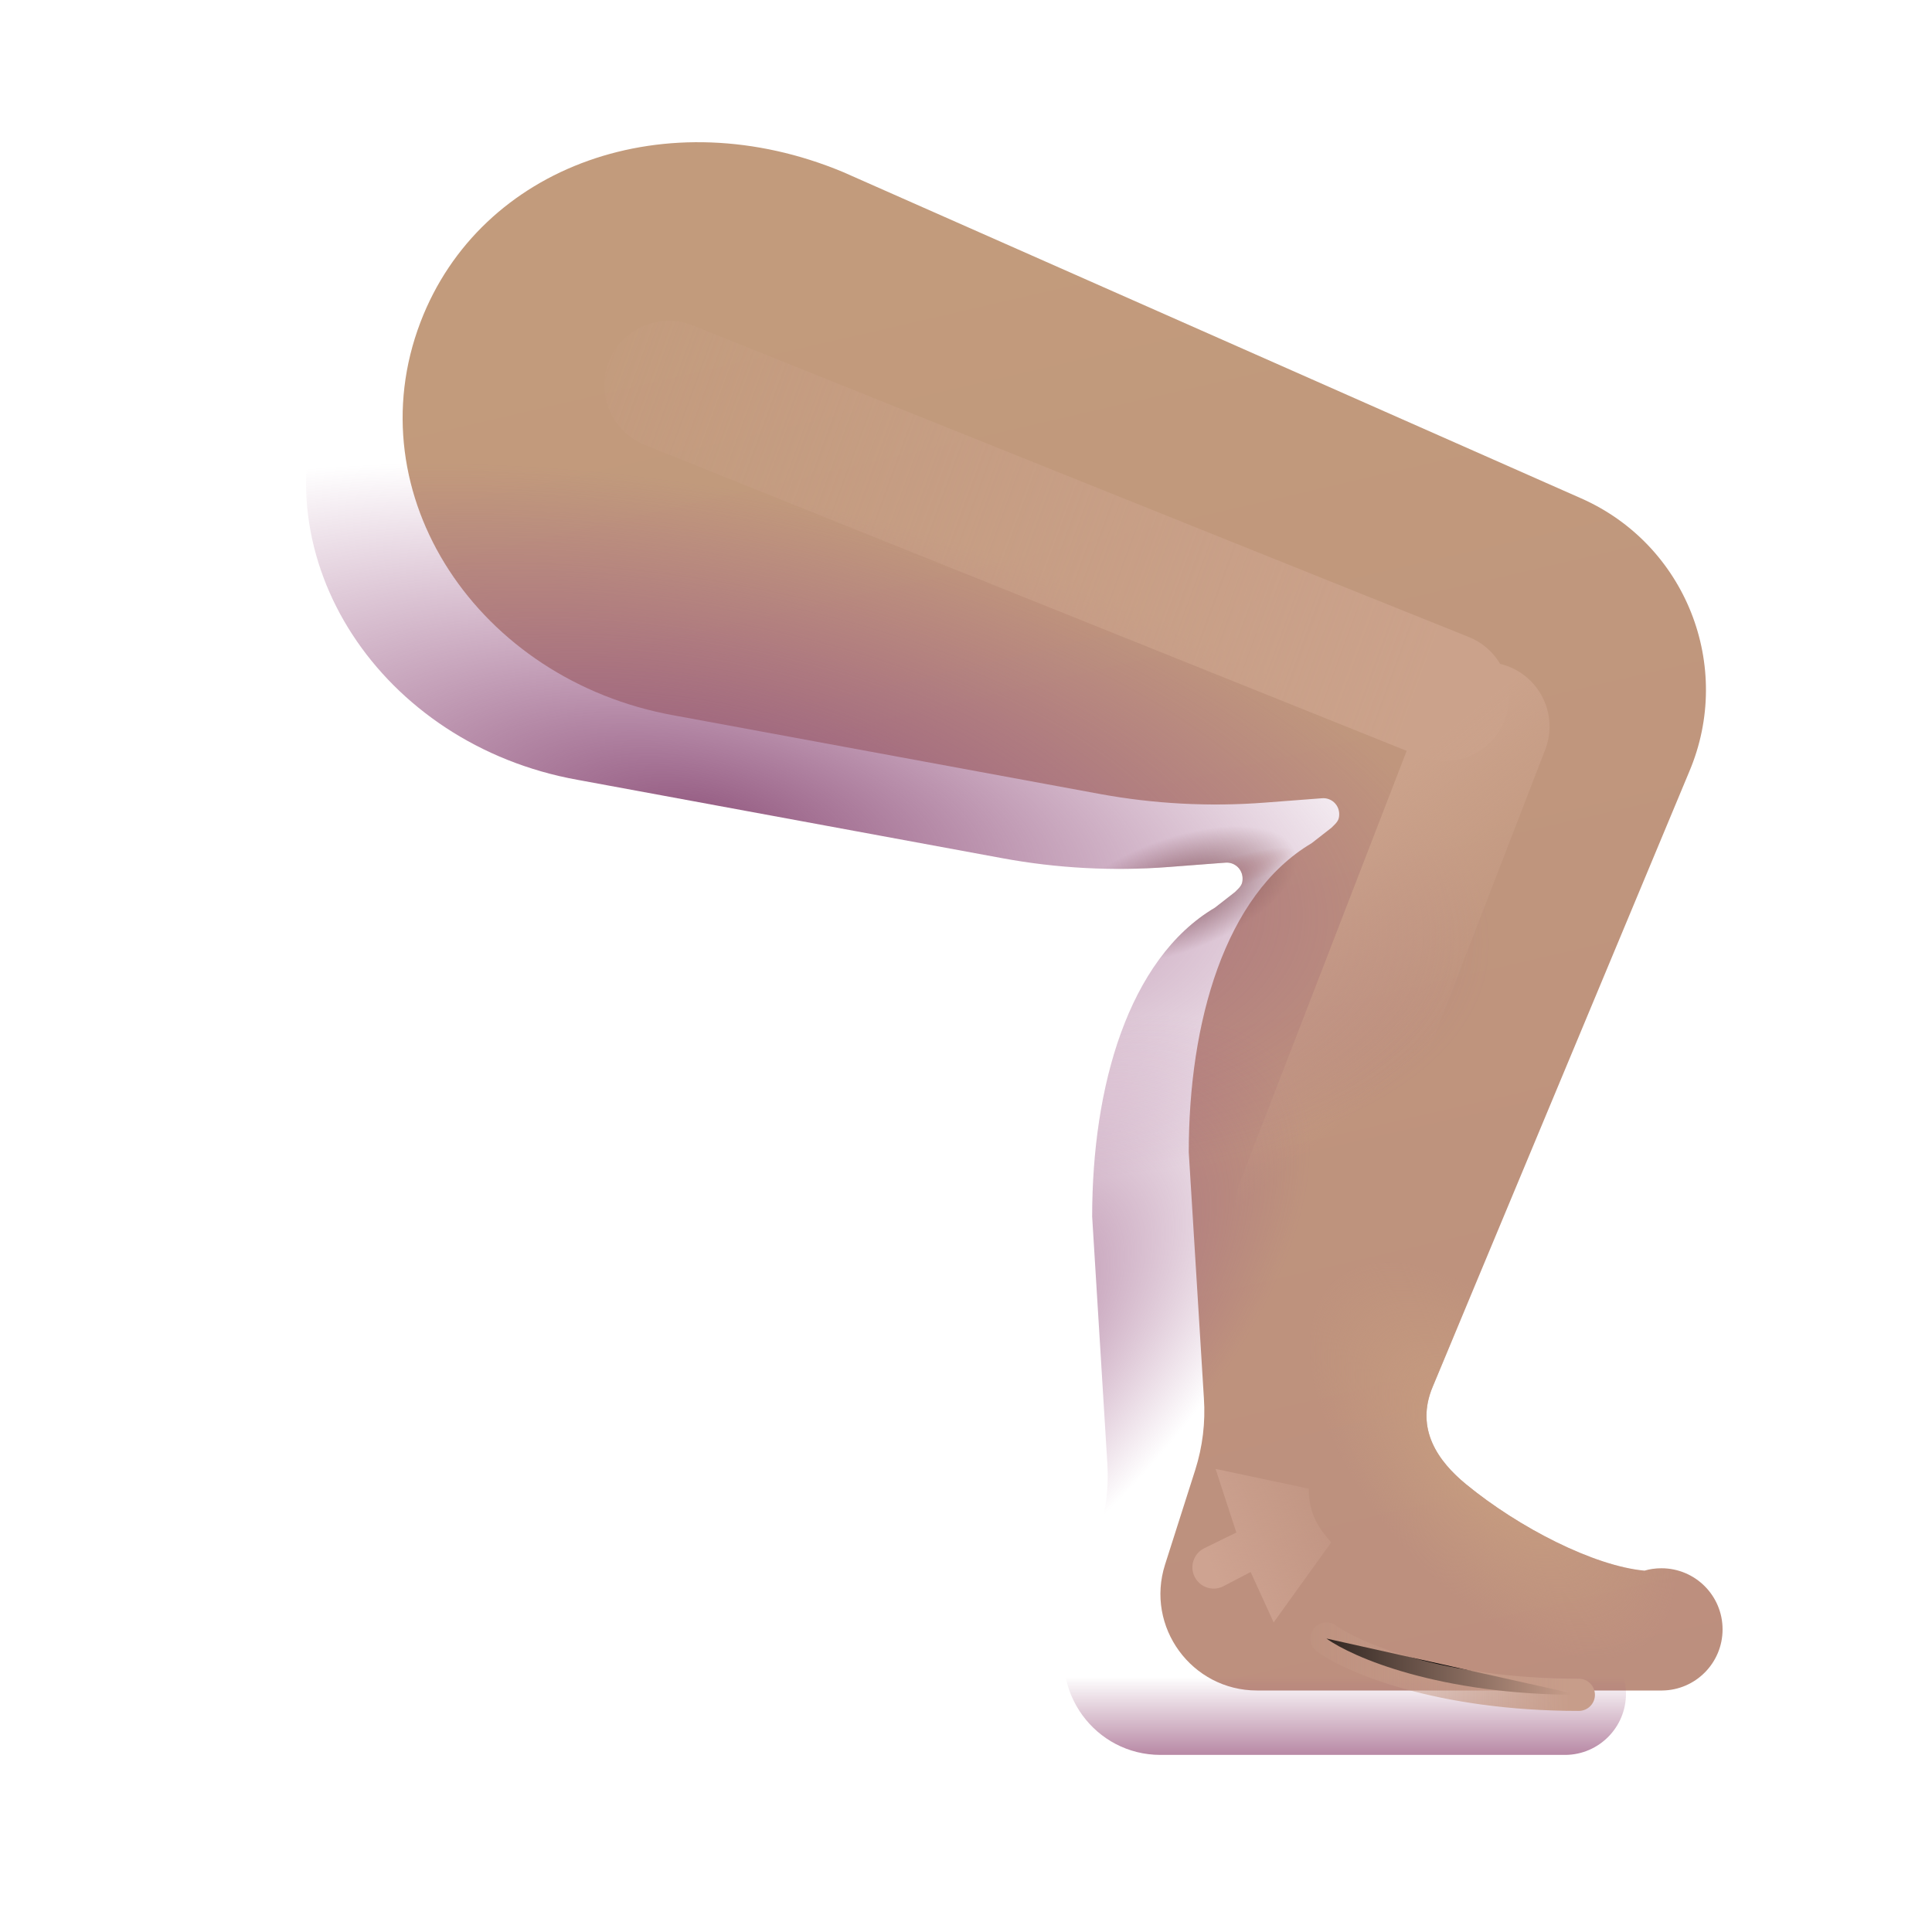 <svg viewBox="1 1 30 30" xmlns="http://www.w3.org/2000/svg">
<g filter="url(#filter0_i_20020_4470)">
<path d="M12.592 4.672L24.051 9.738C25.677 10.455 26.425 12.345 25.731 13.981L21.748 23.531C21.468 24.192 21.837 24.696 22.264 25.047C23.091 25.727 24.255 26.318 25.036 26.389C25.12 26.364 25.208 26.352 25.299 26.352C25.823 26.352 26.248 26.776 26.248 27.301C26.248 27.821 25.83 28.244 25.311 28.25L25.299 28.25L19.02 28.25C18.004 28.25 17.282 27.262 17.591 26.294L18.059 24.827C18.174 24.466 18.22 24.087 18.194 23.71L17.959 19.891C17.959 17.883 18.515 15.894 19.866 15.094L20.175 14.853C20.272 14.762 20.295 14.728 20.295 14.641C20.295 14.497 20.173 14.384 20.03 14.395L19.14 14.463C18.278 14.529 17.412 14.483 16.563 14.326L9.967 13.109C6.92 12.562 5.006 9.677 6.03 7C6.961 4.566 9.858 3.531 12.592 4.672Z" fill="url(#paint0_linear_20020_4470)"/>
<path d="M12.592 4.672L24.051 9.738C25.677 10.455 26.425 12.345 25.731 13.981L21.748 23.531C21.468 24.192 21.837 24.696 22.264 25.047C23.091 25.727 24.255 26.318 25.036 26.389C25.12 26.364 25.208 26.352 25.299 26.352C25.823 26.352 26.248 26.776 26.248 27.301C26.248 27.821 25.83 28.244 25.311 28.25L25.299 28.25L19.02 28.25C18.004 28.25 17.282 27.262 17.591 26.294L18.059 24.827C18.174 24.466 18.22 24.087 18.194 23.71L17.959 19.891C17.959 17.883 18.515 15.894 19.866 15.094L20.175 14.853C20.272 14.762 20.295 14.728 20.295 14.641C20.295 14.497 20.173 14.384 20.03 14.395L19.14 14.463C18.278 14.529 17.412 14.483 16.563 14.326L9.967 13.109C6.92 12.562 5.006 9.677 6.03 7C6.961 4.566 9.858 3.531 12.592 4.672Z" fill="url(#paint1_radial_20020_4470)"/>
</g>
<path d="M12.592 4.672L24.051 9.738C25.677 10.455 26.425 12.345 25.731 13.981L21.748 23.531C21.468 24.192 21.837 24.696 22.264 25.047C23.091 25.727 24.255 26.318 25.036 26.389C25.12 26.364 25.208 26.352 25.299 26.352C25.823 26.352 26.248 26.776 26.248 27.301C26.248 27.821 25.83 28.244 25.311 28.25L25.299 28.25L19.02 28.25C18.004 28.25 17.282 27.262 17.591 26.294L18.059 24.827C18.174 24.466 18.22 24.087 18.194 23.71L17.959 19.891C17.959 17.883 18.515 15.894 19.866 15.094L20.175 14.853C20.272 14.762 20.295 14.728 20.295 14.641C20.295 14.497 20.173 14.384 20.03 14.395L19.14 14.463C18.278 14.529 17.412 14.483 16.563 14.326L9.967 13.109C6.92 12.562 5.006 9.677 6.03 7C6.961 4.566 9.858 3.531 12.592 4.672Z" fill="url(#paint2_linear_20020_4470)"/>
<path d="M12.592 4.672L24.051 9.738C25.677 10.455 26.425 12.345 25.731 13.981L21.748 23.531C21.468 24.192 21.837 24.696 22.264 25.047C23.091 25.727 24.255 26.318 25.036 26.389C25.12 26.364 25.208 26.352 25.299 26.352C25.823 26.352 26.248 26.776 26.248 27.301C26.248 27.821 25.83 28.244 25.311 28.25L25.299 28.25L19.02 28.25C18.004 28.25 17.282 27.262 17.591 26.294L18.059 24.827C18.174 24.466 18.22 24.087 18.194 23.71L17.959 19.891C17.959 17.883 18.515 15.894 19.866 15.094L20.175 14.853C20.272 14.762 20.295 14.728 20.295 14.641C20.295 14.497 20.173 14.384 20.03 14.395L19.14 14.463C18.278 14.529 17.412 14.483 16.563 14.326L9.967 13.109C6.92 12.562 5.006 9.677 6.03 7C6.961 4.566 9.858 3.531 12.592 4.672Z" fill="url(#paint3_radial_20020_4470)"/>
<path d="M12.592 4.672L24.051 9.738C25.677 10.455 26.425 12.345 25.731 13.981L21.748 23.531C21.468 24.192 21.837 24.696 22.264 25.047C23.091 25.727 24.255 26.318 25.036 26.389C25.12 26.364 25.208 26.352 25.299 26.352C25.823 26.352 26.248 26.776 26.248 27.301C26.248 27.821 25.83 28.244 25.311 28.25L25.299 28.25L19.02 28.25C18.004 28.25 17.282 27.262 17.591 26.294L18.059 24.827C18.174 24.466 18.22 24.087 18.194 23.71L17.959 19.891C17.959 17.883 18.515 15.894 19.866 15.094L20.175 14.853C20.272 14.762 20.295 14.728 20.295 14.641C20.295 14.497 20.173 14.384 20.03 14.395L19.14 14.463C18.278 14.529 17.412 14.483 16.563 14.326L9.967 13.109C6.92 12.562 5.006 9.677 6.03 7C6.961 4.566 9.858 3.531 12.592 4.672Z" fill="url(#paint4_radial_20020_4470)"/>
<path d="M12.592 4.672L24.051 9.738C25.677 10.455 26.425 12.345 25.731 13.981L21.748 23.531C21.468 24.192 21.837 24.696 22.264 25.047C23.091 25.727 24.255 26.318 25.036 26.389C25.12 26.364 25.208 26.352 25.299 26.352C25.823 26.352 26.248 26.776 26.248 27.301C26.248 27.821 25.83 28.244 25.311 28.25L25.299 28.25L19.02 28.25C18.004 28.25 17.282 27.262 17.591 26.294L18.059 24.827C18.174 24.466 18.22 24.087 18.194 23.71L17.959 19.891C17.959 17.883 18.515 15.894 19.866 15.094L20.175 14.853C20.272 14.762 20.295 14.728 20.295 14.641C20.295 14.497 20.173 14.384 20.03 14.395L19.14 14.463C18.278 14.529 17.412 14.483 16.563 14.326L9.967 13.109C6.92 12.562 5.006 9.677 6.03 7C6.961 4.566 9.858 3.531 12.592 4.672Z" fill="url(#paint5_radial_20020_4470)"/>
<path d="M12.592 4.672L24.051 9.738C25.677 10.455 26.425 12.345 25.731 13.981L21.748 23.531C21.468 24.192 21.837 24.696 22.264 25.047C23.091 25.727 24.255 26.318 25.036 26.389C25.12 26.364 25.208 26.352 25.299 26.352C25.823 26.352 26.248 26.776 26.248 27.301C26.248 27.821 25.83 28.244 25.311 28.25L25.299 28.25L19.02 28.25C18.004 28.25 17.282 27.262 17.591 26.294L18.059 24.827C18.174 24.466 18.22 24.087 18.194 23.71L17.959 19.891C17.959 17.883 18.515 15.894 19.866 15.094L20.175 14.853C20.272 14.762 20.295 14.728 20.295 14.641C20.295 14.497 20.173 14.384 20.03 14.395L19.14 14.463C18.278 14.529 17.412 14.483 16.563 14.326L9.967 13.109C6.92 12.562 5.006 9.677 6.03 7C6.961 4.566 9.858 3.531 12.592 4.672Z" fill="url(#paint6_radial_20020_4470)"/>
<g filter="url(#filter1_f_20020_4470)">
<path d="M19.875 23.809L21.322 24.116C21.322 24.565 21.535 24.788 21.671 24.95L20.777 26.193L20.42 25.41L19.999 25.63C19.837 25.715 19.636 25.652 19.552 25.488C19.467 25.324 19.535 25.122 19.701 25.04L20.198 24.797L19.875 23.809Z" fill="url(#paint7_linear_20020_4470)"/>
</g>
<g filter="url(#filter2_f_20020_4470)">
<path d="M21.597 26.443C22 26.734 23.348 27.317 25.516 27.317" stroke="url(#paint8_linear_20020_4470)" stroke-width="0.5" stroke-linecap="round"/>
</g>
<g filter="url(#filter3_f_20020_4470)">
<path d="M11.385 6.981L23.434 11.819" stroke="url(#paint9_linear_20020_4470)" stroke-width="2" stroke-linecap="round"/>
</g>
<g filter="url(#filter4_f_20020_4470)">
<path d="M24.061 12.281L21.186 19.719" stroke="url(#paint10_linear_20020_4470)" stroke-width="2" stroke-linecap="round"/>
</g>
<defs>
<filter id="filter0_i_20020_4470" x="5.752" y="3.208" width="21.997" height="25.042" filterUnits="userSpaceOnUse" color-interpolation-filters="sRGB">
<feFlood flood-opacity="0" result="BackgroundImageFix"/>
<feBlend mode="normal" in="SourceGraphic" in2="BackgroundImageFix" result="shape"/>
<feColorMatrix in="SourceAlpha" type="matrix" values="0 0 0 0 0 0 0 0 0 0 0 0 0 0 0 0 0 0 127 0" result="hardAlpha"/>
<feOffset dx="1.5" dy="-1"/>
<feGaussianBlur stdDeviation="1.5"/>
<feComposite in2="hardAlpha" operator="arithmetic" k2="-1" k3="1"/>
<feColorMatrix type="matrix" values="0 0 0 0 0.518 0 0 0 0 0.369 0 0 0 0 0.306 0 0 0 1 0"/>
<feBlend mode="normal" in2="shape" result="effect1_innerShadow_20020_4470"/>
</filter>
<filter id="filter1_f_20020_4470" x="19.015" y="23.309" width="3.156" height="3.384" filterUnits="userSpaceOnUse" color-interpolation-filters="sRGB">
<feFlood flood-opacity="0" result="BackgroundImageFix"/>
<feBlend mode="normal" in="SourceGraphic" in2="BackgroundImageFix" result="shape"/>
<feGaussianBlur stdDeviation="0.25" result="effect1_foregroundBlur_20020_4470"/>
</filter>
<filter id="filter2_f_20020_4470" x="20.847" y="25.693" width="5.419" height="2.373" filterUnits="userSpaceOnUse" color-interpolation-filters="sRGB">
<feFlood flood-opacity="0" result="BackgroundImageFix"/>
<feBlend mode="normal" in="SourceGraphic" in2="BackgroundImageFix" result="shape"/>
<feGaussianBlur stdDeviation="0.25" result="effect1_foregroundBlur_20020_4470"/>
</filter>
<filter id="filter3_f_20020_4470" x="9.385" y="4.981" width="16.049" height="8.838" filterUnits="userSpaceOnUse" color-interpolation-filters="sRGB">
<feFlood flood-opacity="0" result="BackgroundImageFix"/>
<feBlend mode="normal" in="SourceGraphic" in2="BackgroundImageFix" result="shape"/>
<feGaussianBlur stdDeviation="0.5" result="effect1_foregroundBlur_20020_4470"/>
</filter>
<filter id="filter4_f_20020_4470" x="19.186" y="10.281" width="6.875" height="11.438" filterUnits="userSpaceOnUse" color-interpolation-filters="sRGB">
<feFlood flood-opacity="0" result="BackgroundImageFix"/>
<feBlend mode="normal" in="SourceGraphic" in2="BackgroundImageFix" result="shape"/>
<feGaussianBlur stdDeviation="0.5" result="effect1_foregroundBlur_20020_4470"/>
</filter>
<linearGradient id="paint0_linear_20020_4470" x1="15.592" y1="5.562" x2="21.34" y2="30.468" gradientUnits="userSpaceOnUse">
<stop stop-color="#C29B7C"/>
<stop offset="1" stop-color="#BC8E7E"/>
</linearGradient>
<radialGradient id="paint1_radial_20020_4470" cx="0" cy="0" r="1" gradientUnits="userSpaceOnUse" gradientTransform="translate(22.677 24.672) rotate(138.945) scale(1.927 3.723)">
<stop stop-color="#C89E80"/>
<stop offset="1" stop-color="#C89E80" stop-opacity="0"/>
</radialGradient>
<linearGradient id="paint2_linear_20020_4470" x1="20.842" y1="28.75" x2="20.842" y2="27.031" gradientUnits="userSpaceOnUse">
<stop stop-color="#9A577F"/>
<stop offset="1" stop-color="#9A577F" stop-opacity="0"/>
</linearGradient>
<radialGradient id="paint3_radial_20020_4470" cx="0" cy="0" r="1" gradientUnits="userSpaceOnUse" gradientTransform="translate(19.239 14.906) rotate(-20.413) scale(2.352 1.041)">
<stop stop-color="#754F42"/>
<stop offset="0.847" stop-color="#754F42" stop-opacity="0"/>
</radialGradient>
<radialGradient id="paint4_radial_20020_4470" cx="0" cy="0" r="1" gradientUnits="userSpaceOnUse" gradientTransform="translate(19.239 14.906) rotate(-20.413) scale(2.352 0.345)">
<stop stop-color="#B5887A"/>
<stop offset="0.847" stop-color="#B5887A" stop-opacity="0"/>
</radialGradient>
<radialGradient id="paint5_radial_20020_4470" cx="0" cy="0" r="1" gradientUnits="userSpaceOnUse" gradientTransform="translate(11.893 13.766) rotate(-79.15) scale(5.199 12.376)">
<stop stop-color="#91577E"/>
<stop offset="1" stop-color="#9F5888" stop-opacity="0"/>
</radialGradient>
<radialGradient id="paint6_radial_20020_4470" cx="0" cy="0" r="1" gradientUnits="userSpaceOnUse" gradientTransform="translate(14.568 22.719) rotate(-39.274) scale(8.195 3.729)">
<stop stop-color="#91577E"/>
<stop offset="1" stop-color="#9F5888" stop-opacity="0"/>
</radialGradient>
<linearGradient id="paint7_linear_20020_4470" x1="19.94" y1="25.592" x2="22.426" y2="24.495" gradientUnits="userSpaceOnUse">
<stop stop-color="#CEA391"/>
<stop offset="1" stop-color="#CEA391" stop-opacity="0"/>
</linearGradient>
<linearGradient id="paint8_linear_20020_4470" x1="25.382" y1="27.317" x2="20.365" y2="27.317" gradientUnits="userSpaceOnUse">
<stop stop-color="#C79D8A"/>
<stop offset="1" stop-color="#C79D8A" stop-opacity="0"/>
</linearGradient>
<linearGradient id="paint9_linear_20020_4470" x1="22.964" y1="11.819" x2="8.362" y2="6.468" gradientUnits="userSpaceOnUse">
<stop stop-color="#CBA28B"/>
<stop offset="1" stop-color="#CBA28B" stop-opacity="0"/>
</linearGradient>
<linearGradient id="paint10_linear_20020_4470" x1="25.085" y1="11.064" x2="27.405" y2="13.924" gradientUnits="userSpaceOnUse">
<stop stop-color="#CBA28B"/>
<stop offset="1" stop-color="#CBA28B" stop-opacity="0"/>
</linearGradient>
</defs>
</svg>
